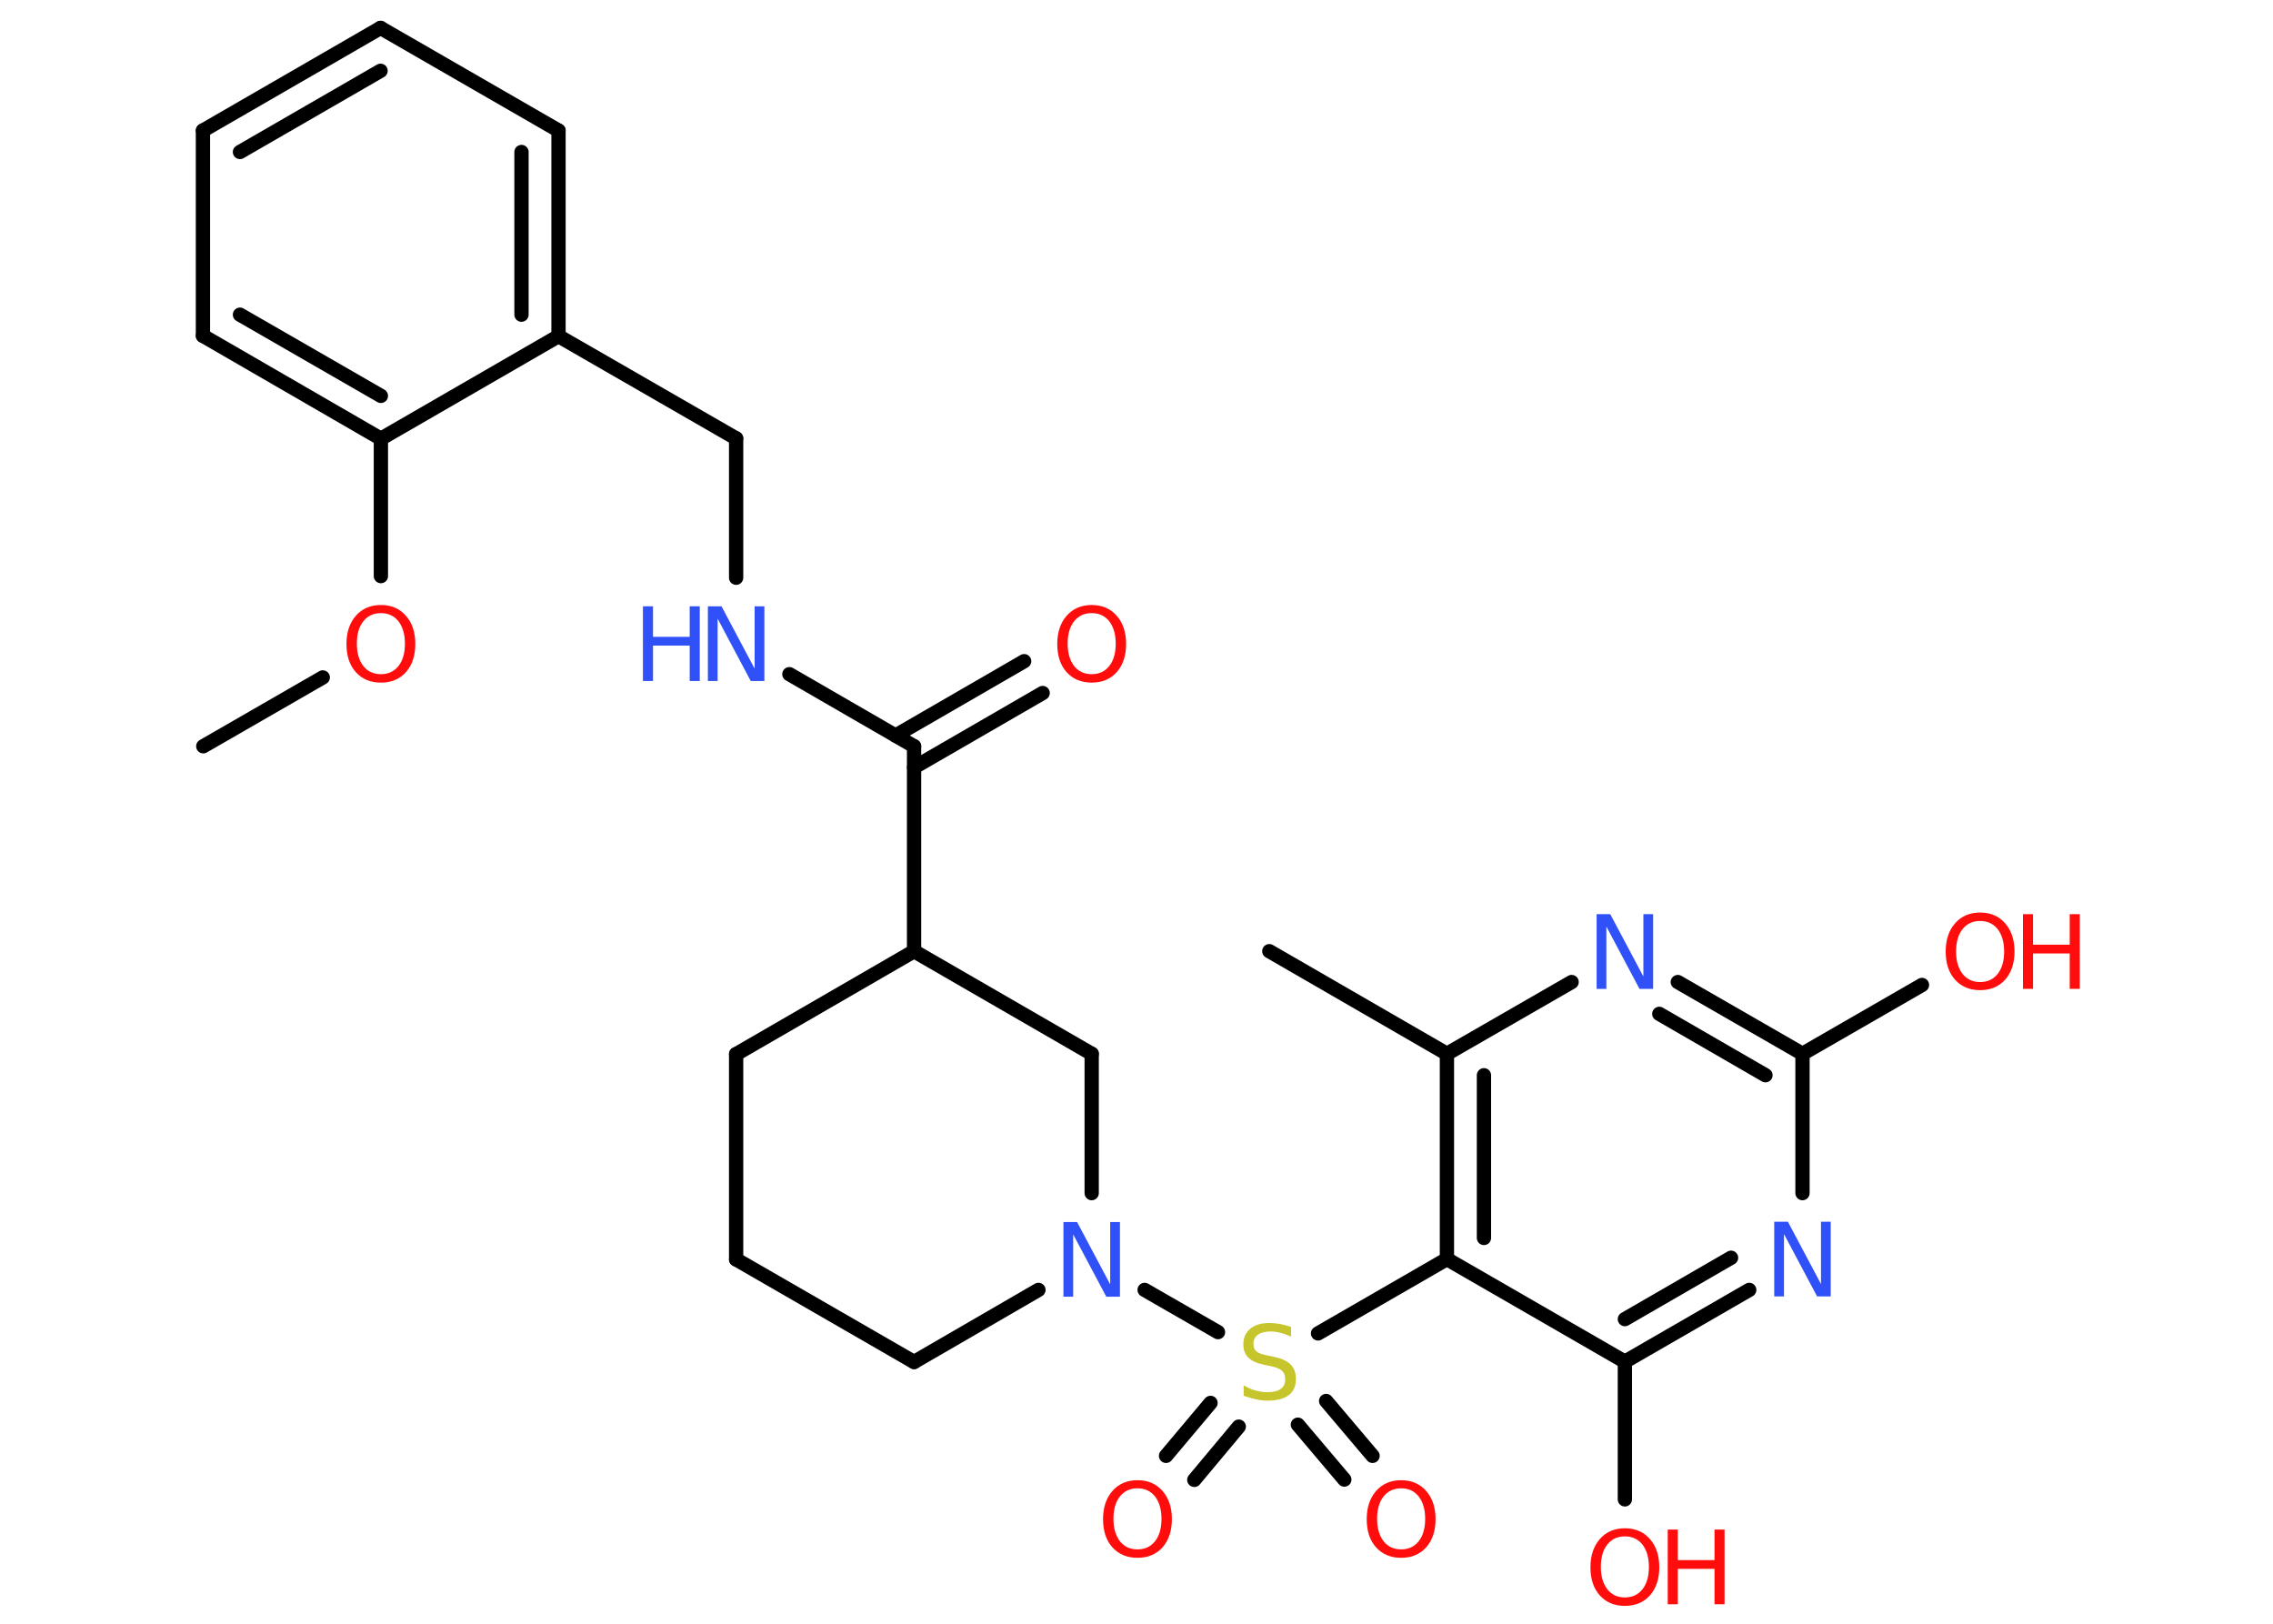 <?xml version='1.0' encoding='UTF-8'?>
<!DOCTYPE svg PUBLIC "-//W3C//DTD SVG 1.1//EN" "http://www.w3.org/Graphics/SVG/1.1/DTD/svg11.dtd">
<svg version='1.2' xmlns='http://www.w3.org/2000/svg' xmlns:xlink='http://www.w3.org/1999/xlink' width='70.0mm' height='50.0mm' viewBox='0 0 70.0 50.0'>
  <desc>Generated by the Chemistry Development Kit (http://github.com/cdk)</desc>
  <g stroke-linecap='round' stroke-linejoin='round' stroke='#000000' stroke-width='.44' fill='#FF0D0D'>
    <rect x='.0' y='.0' width='70.0' height='50.0' fill='#FFFFFF' stroke='none'/>
    <g id='mol1' class='mol'>
      <line id='mol1bnd1' class='bond' x1='6.26' y1='22.98' x2='9.94' y2='20.86'/>
      <line id='mol1bnd2' class='bond' x1='11.73' y1='17.74' x2='11.73' y2='13.51'/>
      <g id='mol1bnd3' class='bond'>
        <line x1='6.25' y1='10.34' x2='11.73' y2='13.51'/>
        <line x1='7.39' y1='9.69' x2='11.73' y2='12.19'/>
      </g>
      <line id='mol1bnd4' class='bond' x1='6.25' y1='10.34' x2='6.25' y2='4.02'/>
      <g id='mol1bnd5' class='bond'>
        <line x1='11.72' y1='.86' x2='6.25' y2='4.02'/>
        <line x1='11.72' y1='2.18' x2='7.39' y2='4.68'/>
      </g>
      <line id='mol1bnd6' class='bond' x1='11.72' y1='.86' x2='17.2' y2='4.02'/>
      <g id='mol1bnd7' class='bond'>
        <line x1='17.2' y1='10.35' x2='17.2' y2='4.02'/>
        <line x1='16.06' y1='9.69' x2='16.06' y2='4.68'/>
      </g>
      <line id='mol1bnd8' class='bond' x1='11.73' y1='13.51' x2='17.2' y2='10.35'/>
      <line id='mol1bnd9' class='bond' x1='17.2' y1='10.35' x2='22.67' y2='13.5'/>
      <line id='mol1bnd10' class='bond' x1='22.67' y1='13.5' x2='22.67' y2='17.79'/>
      <line id='mol1bnd11' class='bond' x1='24.31' y1='20.76' x2='28.15' y2='22.98'/>
      <g id='mol1bnd12' class='bond'>
        <line x1='27.58' y1='22.65' x2='31.54' y2='20.36'/>
        <line x1='28.15' y1='23.63' x2='32.11' y2='21.34'/>
      </g>
      <line id='mol1bnd13' class='bond' x1='28.15' y1='22.98' x2='28.15' y2='29.29'/>
      <line id='mol1bnd14' class='bond' x1='28.15' y1='29.29' x2='22.67' y2='32.46'/>
      <line id='mol1bnd15' class='bond' x1='22.67' y1='32.46' x2='22.67' y2='38.78'/>
      <line id='mol1bnd16' class='bond' x1='22.67' y1='38.78' x2='28.15' y2='41.94'/>
      <line id='mol1bnd17' class='bond' x1='28.15' y1='41.94' x2='31.98' y2='39.72'/>
      <line id='mol1bnd18' class='bond' x1='35.25' y1='39.72' x2='37.51' y2='41.02'/>
      <g id='mol1bnd19' class='bond'>
        <line x1='38.15' y1='43.93' x2='36.78' y2='45.57'/>
        <line x1='37.28' y1='43.2' x2='35.91' y2='44.83'/>
      </g>
      <g id='mol1bnd20' class='bond'>
        <line x1='40.84' y1='43.14' x2='42.27' y2='44.83'/>
        <line x1='39.97' y1='43.87' x2='41.4' y2='45.56'/>
      </g>
      <line id='mol1bnd21' class='bond' x1='40.59' y1='41.06' x2='44.56' y2='38.77'/>
      <g id='mol1bnd22' class='bond'>
        <line x1='44.56' y1='32.45' x2='44.56' y2='38.77'/>
        <line x1='45.7' y1='33.11' x2='45.7' y2='38.12'/>
      </g>
      <line id='mol1bnd23' class='bond' x1='44.56' y1='32.45' x2='39.09' y2='29.29'/>
      <line id='mol1bnd24' class='bond' x1='44.56' y1='32.45' x2='48.4' y2='30.24'/>
      <g id='mol1bnd25' class='bond'>
        <line x1='55.51' y1='32.45' x2='51.67' y2='30.24'/>
        <line x1='54.37' y1='33.11' x2='51.1' y2='31.22'/>
      </g>
      <line id='mol1bnd26' class='bond' x1='55.51' y1='32.45' x2='59.19' y2='30.33'/>
      <line id='mol1bnd27' class='bond' x1='55.51' y1='32.45' x2='55.51' y2='36.74'/>
      <g id='mol1bnd28' class='bond'>
        <line x1='50.04' y1='41.93' x2='53.87' y2='39.72'/>
        <line x1='50.04' y1='40.62' x2='53.31' y2='38.73'/>
      </g>
      <line id='mol1bnd29' class='bond' x1='44.56' y1='38.77' x2='50.04' y2='41.93'/>
      <line id='mol1bnd30' class='bond' x1='50.04' y1='41.93' x2='50.04' y2='46.17'/>
      <line id='mol1bnd31' class='bond' x1='33.62' y1='36.74' x2='33.62' y2='32.45'/>
      <line id='mol1bnd32' class='bond' x1='28.15' y1='29.29' x2='33.62' y2='32.45'/>
      <path id='mol1atm2' class='atom' d='M11.73 18.88q-.34 .0 -.54 .25q-.2 .25 -.2 .69q.0 .43 .2 .69q.2 .25 .54 .25q.34 .0 .54 -.25q.2 -.25 .2 -.69q.0 -.43 -.2 -.69q-.2 -.25 -.54 -.25zM11.73 18.63q.48 .0 .77 .33q.29 .33 .29 .87q.0 .54 -.29 .87q-.29 .32 -.77 .32q-.48 .0 -.77 -.32q-.29 -.32 -.29 -.87q.0 -.54 .29 -.87q.29 -.33 .77 -.33z' stroke='none'/>
      <g id='mol1atm10' class='atom'>
        <path d='M21.8 18.67h.42l1.02 1.92v-1.92h.3v2.3h-.42l-1.02 -1.92v1.92h-.3v-2.3z' stroke='none' fill='#3050F8'/>
        <path d='M19.8 18.67h.31v.94h1.13v-.94h.31v2.3h-.31v-1.09h-1.13v1.09h-.31v-2.3z' stroke='none' fill='#3050F8'/>
      </g>
      <path id='mol1atm12' class='atom' d='M33.62 18.88q-.34 .0 -.54 .25q-.2 .25 -.2 .69q.0 .43 .2 .69q.2 .25 .54 .25q.34 .0 .54 -.25q.2 -.25 .2 -.69q.0 -.43 -.2 -.69q-.2 -.25 -.54 -.25zM33.62 18.63q.48 .0 .77 .33q.29 .33 .29 .87q.0 .54 -.29 .87q-.29 .32 -.77 .32q-.48 .0 -.77 -.32q-.29 -.32 -.29 -.87q.0 -.54 .29 -.87q.29 -.33 .77 -.33z' stroke='none'/>
      <path id='mol1atm17' class='atom' d='M32.75 37.63h.42l1.02 1.92v-1.92h.3v2.3h-.42l-1.02 -1.92v1.92h-.3v-2.3z' stroke='none' fill='#3050F8'/>
      <path id='mol1atm18' class='atom' d='M39.76 40.86v.3q-.17 -.08 -.33 -.12q-.16 -.04 -.3 -.04q-.25 .0 -.39 .1q-.14 .1 -.14 .28q.0 .15 .09 .23q.09 .08 .35 .13l.19 .04q.34 .07 .51 .23q.17 .17 .17 .45q.0 .33 -.22 .5q-.22 .17 -.66 .17q-.16 .0 -.35 -.04q-.18 -.04 -.38 -.11v-.32q.19 .11 .37 .16q.18 .05 .36 .05q.27 .0 .41 -.1q.14 -.1 .14 -.3q.0 -.17 -.1 -.26q-.1 -.09 -.34 -.14l-.19 -.04q-.35 -.07 -.5 -.22q-.16 -.15 -.16 -.41q.0 -.31 .21 -.48q.21 -.18 .59 -.18q.16 .0 .33 .03q.17 .03 .34 .09z' stroke='none' fill='#C6C62C'/>
      <path id='mol1atm19' class='atom' d='M35.03 45.83q-.34 .0 -.54 .25q-.2 .25 -.2 .69q.0 .43 .2 .69q.2 .25 .54 .25q.34 .0 .54 -.25q.2 -.25 .2 -.69q.0 -.43 -.2 -.69q-.2 -.25 -.54 -.25zM35.03 45.58q.48 .0 .77 .33q.29 .33 .29 .87q.0 .54 -.29 .87q-.29 .32 -.77 .32q-.48 .0 -.77 -.32q-.29 -.32 -.29 -.87q.0 -.54 .29 -.87q.29 -.33 .77 -.33z' stroke='none'/>
      <path id='mol1atm20' class='atom' d='M43.15 45.83q-.34 .0 -.54 .25q-.2 .25 -.2 .69q.0 .43 .2 .69q.2 .25 .54 .25q.34 .0 .54 -.25q.2 -.25 .2 -.69q.0 -.43 -.2 -.69q-.2 -.25 -.54 -.25zM43.15 45.58q.48 .0 .77 .33q.29 .33 .29 .87q.0 .54 -.29 .87q-.29 .32 -.77 .32q-.48 .0 -.77 -.32q-.29 -.32 -.29 -.87q.0 -.54 .29 -.87q.29 -.33 .77 -.33z' stroke='none'/>
      <path id='mol1atm24' class='atom' d='M49.17 28.15h.42l1.02 1.92v-1.92h.3v2.3h-.42l-1.02 -1.92v1.92h-.3v-2.3z' stroke='none' fill='#3050F8'/>
      <g id='mol1atm26' class='atom'>
        <path d='M60.98 28.36q-.34 .0 -.54 .25q-.2 .25 -.2 .69q.0 .43 .2 .69q.2 .25 .54 .25q.34 .0 .54 -.25q.2 -.25 .2 -.69q.0 -.43 -.2 -.69q-.2 -.25 -.54 -.25zM60.98 28.1q.48 .0 .77 .33q.29 .33 .29 .87q.0 .54 -.29 .87q-.29 .32 -.77 .32q-.48 .0 -.77 -.32q-.29 -.32 -.29 -.87q.0 -.54 .29 -.87q.29 -.33 .77 -.33z' stroke='none'/>
        <path d='M62.3 28.15h.31v.94h1.13v-.94h.31v2.3h-.31v-1.09h-1.13v1.09h-.31v-2.3z' stroke='none'/>
      </g>
      <path id='mol1atm27' class='atom' d='M54.64 37.62h.42l1.02 1.92v-1.92h.3v2.3h-.42l-1.02 -1.92v1.92h-.3v-2.3z' stroke='none' fill='#3050F8'/>
      <g id='mol1atm29' class='atom'>
        <path d='M50.04 47.31q-.34 .0 -.54 .25q-.2 .25 -.2 .69q.0 .43 .2 .69q.2 .25 .54 .25q.34 .0 .54 -.25q.2 -.25 .2 -.69q.0 -.43 -.2 -.69q-.2 -.25 -.54 -.25zM50.04 47.06q.48 .0 .77 .33q.29 .33 .29 .87q.0 .54 -.29 .87q-.29 .32 -.77 .32q-.48 .0 -.77 -.32q-.29 -.32 -.29 -.87q.0 -.54 .29 -.87q.29 -.33 .77 -.33z' stroke='none'/>
        <path d='M51.36 47.1h.31v.94h1.13v-.94h.31v2.3h-.31v-1.09h-1.13v1.09h-.31v-2.3z' stroke='none'/>
      </g>
    </g>
  </g>
</svg>
